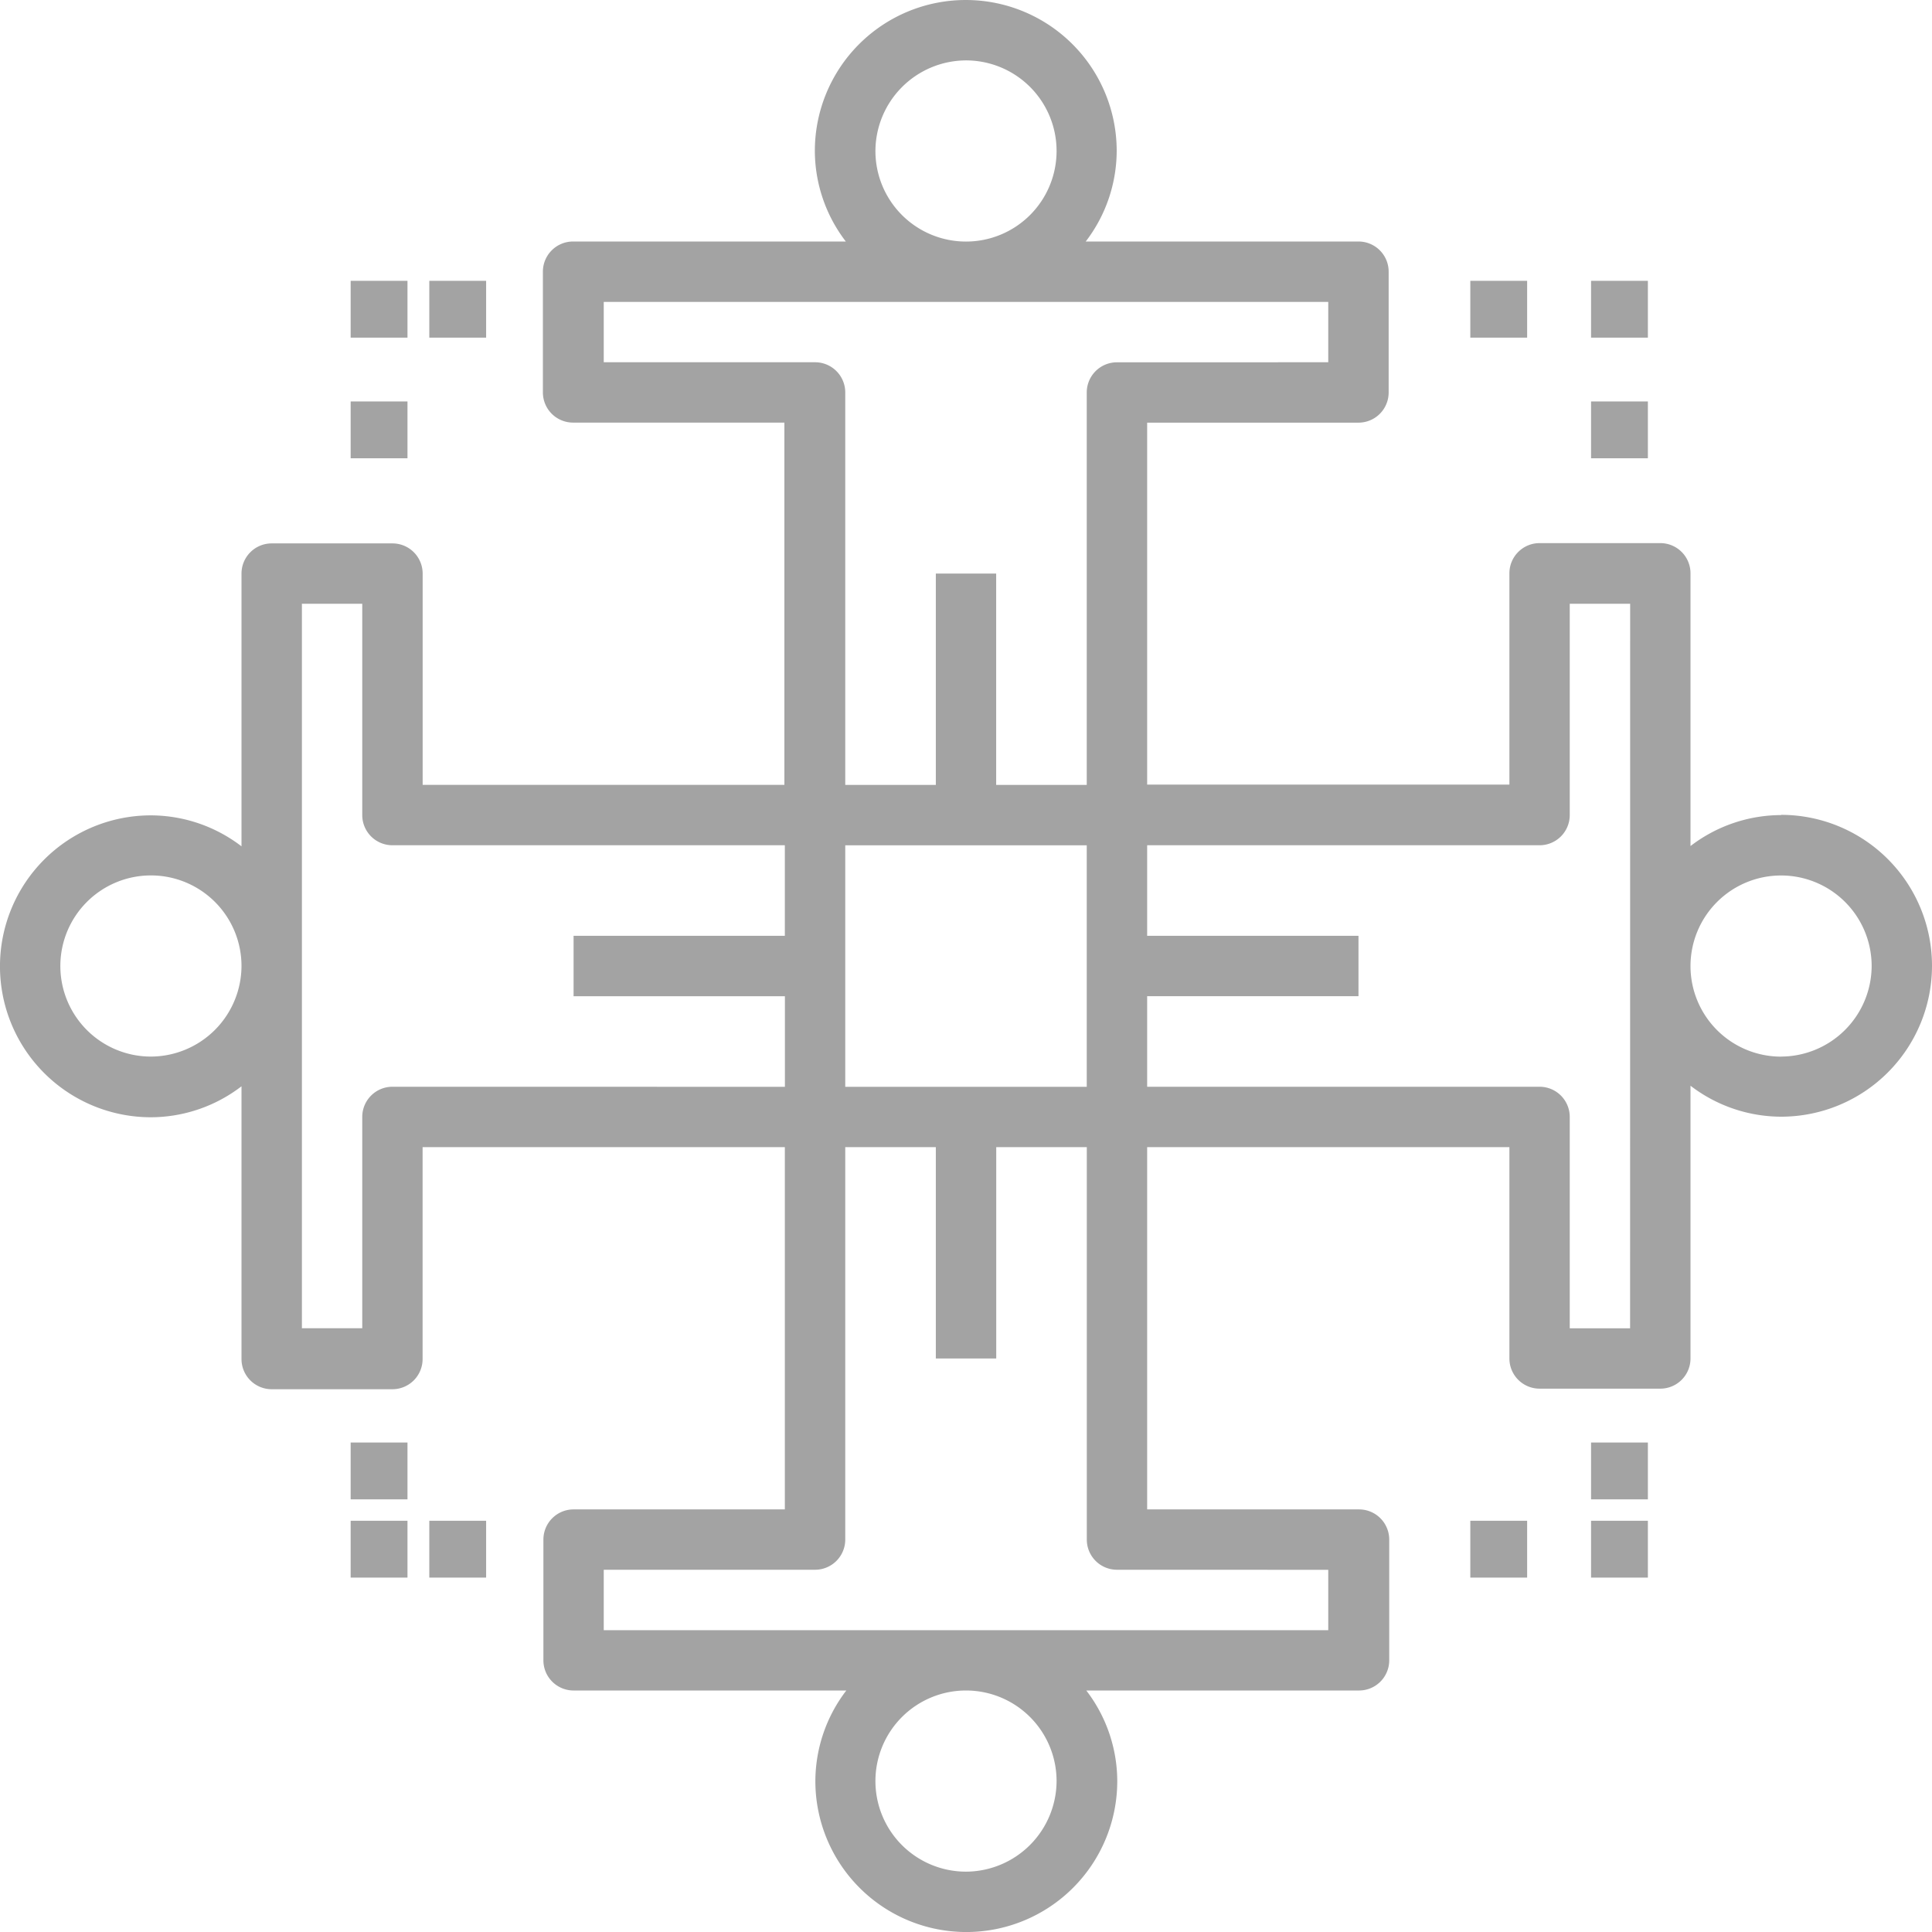 <svg id="Community" xmlns="http://www.w3.org/2000/svg" width="34" height="34" viewBox="0 0 34 34">
  <path id="Path_3953" data-name="Path 3953" d="M31.344,14.344a2.629,2.629,0,0,0-1.594.545v-4.8a.531.531,0,0,0-.531-.531H27.094a.531.531,0,0,0-.531.531v3.719H20.188V7.438h3.719a.531.531,0,0,0,.531-.531V4.781a.531.531,0,0,0-.531-.531h-4.8a2.629,2.629,0,0,0,.545-1.594,2.656,2.656,0,0,0-5.312,0,2.629,2.629,0,0,0,.545,1.594h-4.8a.531.531,0,0,0-.531.531V6.906a.531.531,0,0,0,.531.531h3.719v6.375H7.438V10.094a.531.531,0,0,0-.531-.531H4.781a.531.531,0,0,0-.531.531v4.8a2.629,2.629,0,0,0-1.594-.545,2.656,2.656,0,0,0,0,5.313,2.629,2.629,0,0,0,1.594-.545v4.8a.531.531,0,0,0,.531.531H6.906a.531.531,0,0,0,.531-.531V20.188h6.375v6.375H10.094a.531.531,0,0,0-.531.531v2.125a.531.531,0,0,0,.531.531h4.8a2.629,2.629,0,0,0-.545,1.594,2.656,2.656,0,0,0,5.313,0,2.629,2.629,0,0,0-.545-1.594h4.8a.531.531,0,0,0,.531-.531V27.094a.531.531,0,0,0-.531-.531H20.188V20.188h6.375v3.719a.531.531,0,0,0,.531.531h2.125a.531.531,0,0,0,.531-.531v-4.8a2.629,2.629,0,0,0,1.594.545,2.656,2.656,0,0,0,0-5.312ZM2.656,18.594A1.594,1.594,0,1,1,4.25,17,1.6,1.6,0,0,1,2.656,18.594ZM17,1.063a1.594,1.594,0,1,1-1.594,1.594A1.6,1.6,0,0,1,17,1.063ZM6.906,19.125a.531.531,0,0,0-.531.531v3.719H5.313V10.625H6.375v3.719a.531.531,0,0,0,.531.531h6.906v1.594H10.094v1.063h3.719v1.594ZM17,32.938a1.594,1.594,0,1,1,1.594-1.594A1.6,1.6,0,0,1,17,32.938Zm6.375-5.312v1.063H10.625V27.625h3.719a.531.531,0,0,0,.531-.531V20.188h1.594v3.719h1.063V20.188h1.594v6.906a.531.531,0,0,0,.531.531Zm-8.5-8.5v-4.25h4.25v4.25Zm4.781-12.75a.531.531,0,0,0-.531.531v6.906H17.531V10.094H16.469v3.719H14.875V6.906a.531.531,0,0,0-.531-.531H10.625V5.313h12.75V6.375Zm9.031,17H27.625V19.656a.531.531,0,0,0-.531-.531H20.188V17.531h3.719V16.469H20.188V14.875h6.906a.531.531,0,0,0,.531-.531V10.625h1.063Zm2.656-4.781A1.594,1.594,0,1,1,32.938,17,1.6,1.6,0,0,1,31.344,18.594Z" fill="#a3a3a3"/>
  <rect id="Rectangle_1225" data-name="Rectangle 1225" width="1" height="1" transform="translate(7.555 26.763)" fill="#a3a3a3"/>
  <rect id="Rectangle_1226" data-name="Rectangle 1226" width="1" height="1" transform="translate(6.171 26.763)" fill="#a3a3a3"/>
  <rect id="Rectangle_1227" data-name="Rectangle 1227" width="1" height="1" transform="translate(6.171 25.386)" fill="#a3a3a3"/>
  <rect id="Rectangle_1228" data-name="Rectangle 1228" width="1" height="1" transform="translate(25.875 4.942)" fill="#a3a3a3"/>
  <rect id="Rectangle_1229" data-name="Rectangle 1229" width="1" height="1" transform="translate(28 4.942)" fill="#a3a3a3"/>
  <rect id="Rectangle_1230" data-name="Rectangle 1230" width="1" height="1" transform="translate(28 7.065)" fill="#a3a3a3"/>
  <rect id="Rectangle_1231" data-name="Rectangle 1231" width="1" height="1" transform="translate(6.171 7.065)" fill="#a3a3a3"/>
  <rect id="Rectangle_1232" data-name="Rectangle 1232" width="1" height="1" transform="translate(6.171 4.942)" fill="#a3a3a3"/>
  <rect id="Rectangle_1233" data-name="Rectangle 1233" width="1" height="1" transform="translate(7.555 4.942)" fill="#a3a3a3"/>
  <rect id="Rectangle_1234" data-name="Rectangle 1234" width="1" height="1" transform="translate(25.875 26.763)" fill="#a3a3a3"/>
  <rect id="Rectangle_1235" data-name="Rectangle 1235" width="1" height="1" transform="translate(28 26.763)" fill="#a3a3a3"/>
  <rect id="Rectangle_1236" data-name="Rectangle 1236" width="1" height="1" transform="translate(28 25.386)" fill="#a3a3a3"/>
</svg>
